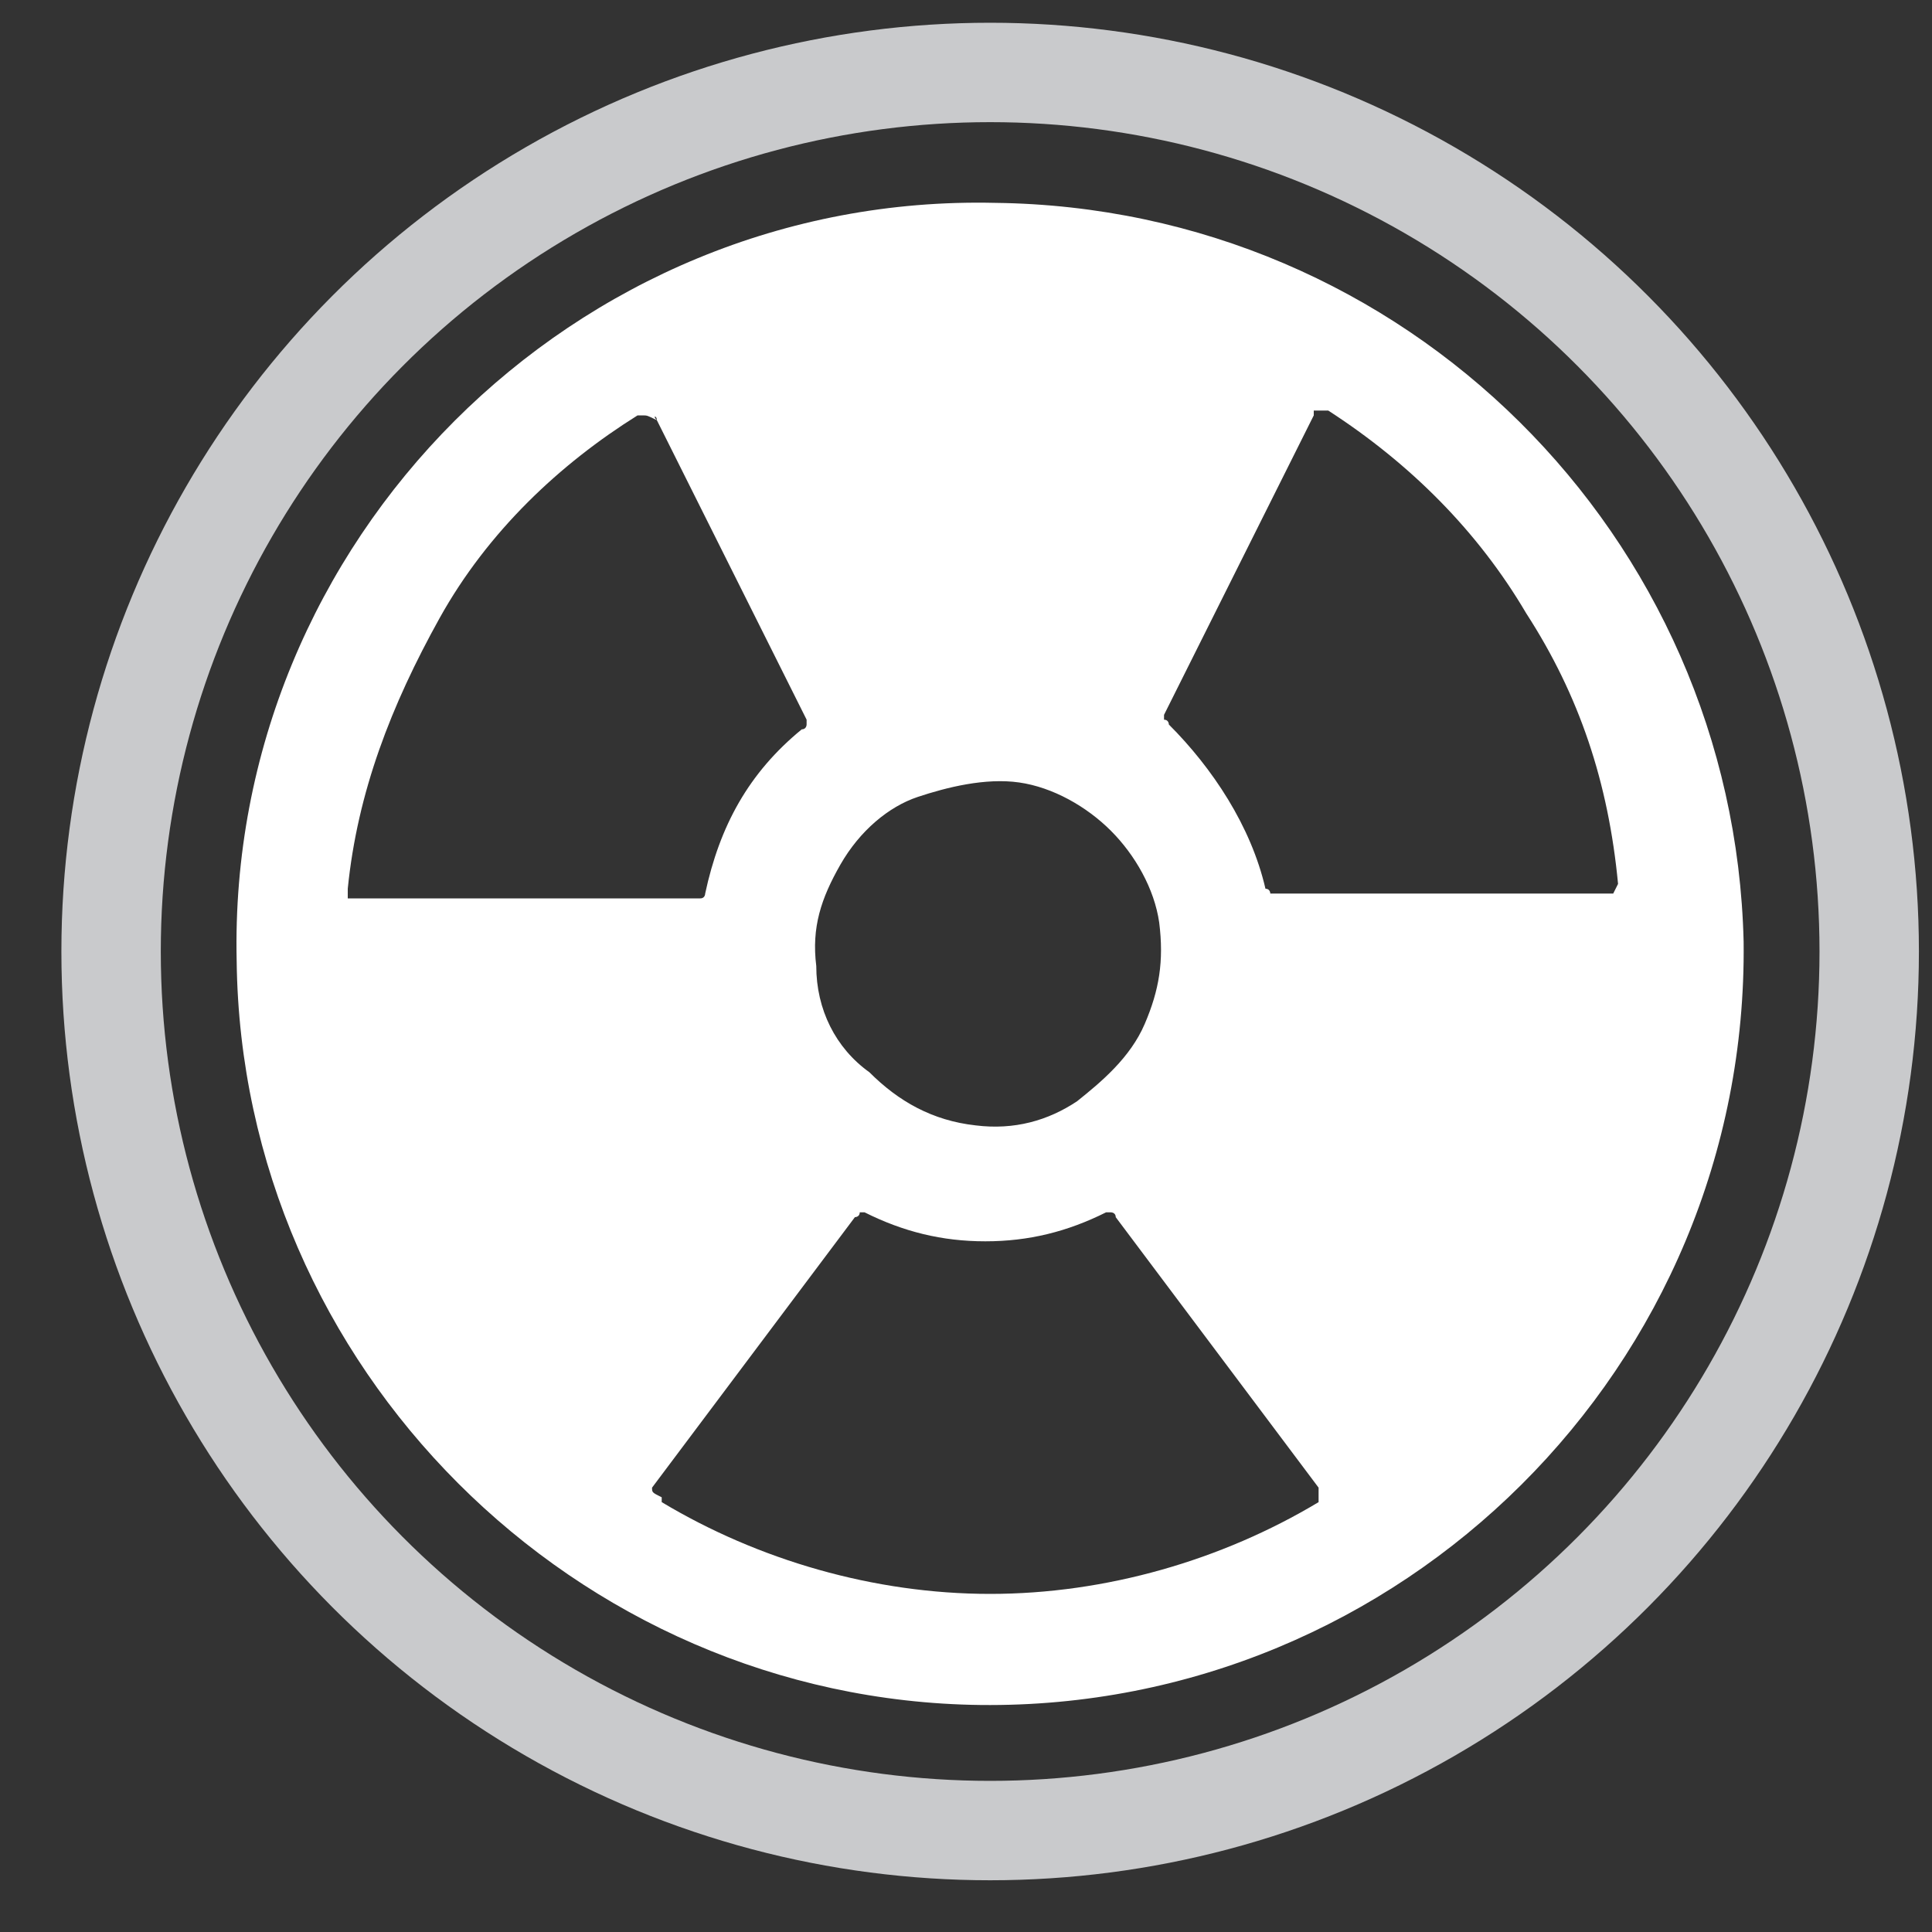<?xml version="1.0" encoding="utf-8"?>
<!-- Generator: Adobe Illustrator 27.0.0, SVG Export Plug-In . SVG Version: 6.00 Build 0)  -->
<svg version="1.1" id="Layer_1" xmlns="http://www.w3.org/2000/svg" xmlns:xlink="http://www.w3.org/1999/xlink" x="0px" y="0px"
	 viewBox="0 0 40 40" style="enable-background:new 0 0 40 40;" xml:space="preserve">
<rect x="0" y="0" width="40" height="40" fill="#333333" stroke="none"/>
<style type="text/css">
	.st0{fill:none;stroke:#C9CACC;stroke-width:2.058;stroke-miterlimit:10;}
	.st1{fill:#FFFFFF;}
</style>
<circle class="st0" cx="20.5" cy="19.7" r="18.2"/>
<path class="st1" d="M20.6,4.2C11.9,4,4.7,11.2,4.9,19.9c0.1,8.4,7,15.3,15.4,15.4c8.7,0.1,15.9-7,15.8-15.8
	C35.9,11.1,29.1,4.3,20.6,4.2z M33.4,18.5h-7h-0.1c0,0,0-0.1-0.1-0.1c-0.3-1.3-1.1-2.5-2-3.4c0,0,0-0.1-0.1-0.1v-0.1l3.1-6.2
	c0,0,0,0,0-0.1c0,0,0,0,0.1,0c0,0,0,0,0.1,0c0,0,0,0,0.1,0c1.7,1.1,3.1,2.5,4.1,4.2c1.1,1.7,1.7,3.5,1.9,5.6
	C33.5,18.3,33.5,18.3,33.4,18.5C33.5,18.4,33.5,18.4,33.4,18.5C33.5,18.5,33.5,18.5,33.4,18.5C33.5,18.5,33.4,18.5,33.4,18.5z
	 M16.9,20c-0.1-0.8,0.1-1.4,0.5-2.1s1-1.2,1.6-1.4s1.4-0.4,2.1-0.3c0.7,0.1,1.4,0.5,1.9,1c0.5,0.5,0.9,1.2,1,1.9
	c0.1,0.8,0,1.4-0.3,2.1c-0.3,0.7-0.9,1.2-1.4,1.6c-0.6,0.4-1.3,0.6-2.1,0.5c-0.9-0.1-1.6-0.5-2.2-1.1C17.3,21.7,16.9,20.9,16.9,20z
	 M13.6,8.7l3.1,6.2V15c0,0,0,0.1-0.1,0.1c-1.1,0.9-1.7,2-2,3.4c0,0,0,0.1-0.1,0.1h-0.1h-7c0,0,0,0-0.1,0c0,0,0,0-0.1,0
	c0,0,0,0,0-0.1c0,0,0,0,0-0.1c0.2-2,0.9-3.8,1.9-5.6s2.5-3.2,4.1-4.2c0,0,0,0,0.1,0C13.4,8.6,13.4,8.6,13.6,8.7
	C13.5,8.6,13.5,8.6,13.6,8.7C13.5,8.6,13.6,8.6,13.6,8.7z M13.5,30.8l4.2-5.6c0,0,0.1,0,0.1-0.1h0.1c0.8,0.4,1.6,0.6,2.5,0.6
	c0.9,0,1.7-0.2,2.5-0.6H23c0,0,0.1,0,0.1,0.1l4.2,5.6c0,0,0,0,0,0.1c0,0,0,0,0,0.1c0,0.1,0,0,0,0.1l0,0c-2,1.2-4.4,1.9-6.8,1.9
	s-4.8-0.7-6.8-1.9l0,0c0,0,0,0,0-0.1C13.5,30.9,13.5,30.9,13.5,30.8C13.5,30.9,13.5,30.8,13.5,30.8z"/>
</svg>
